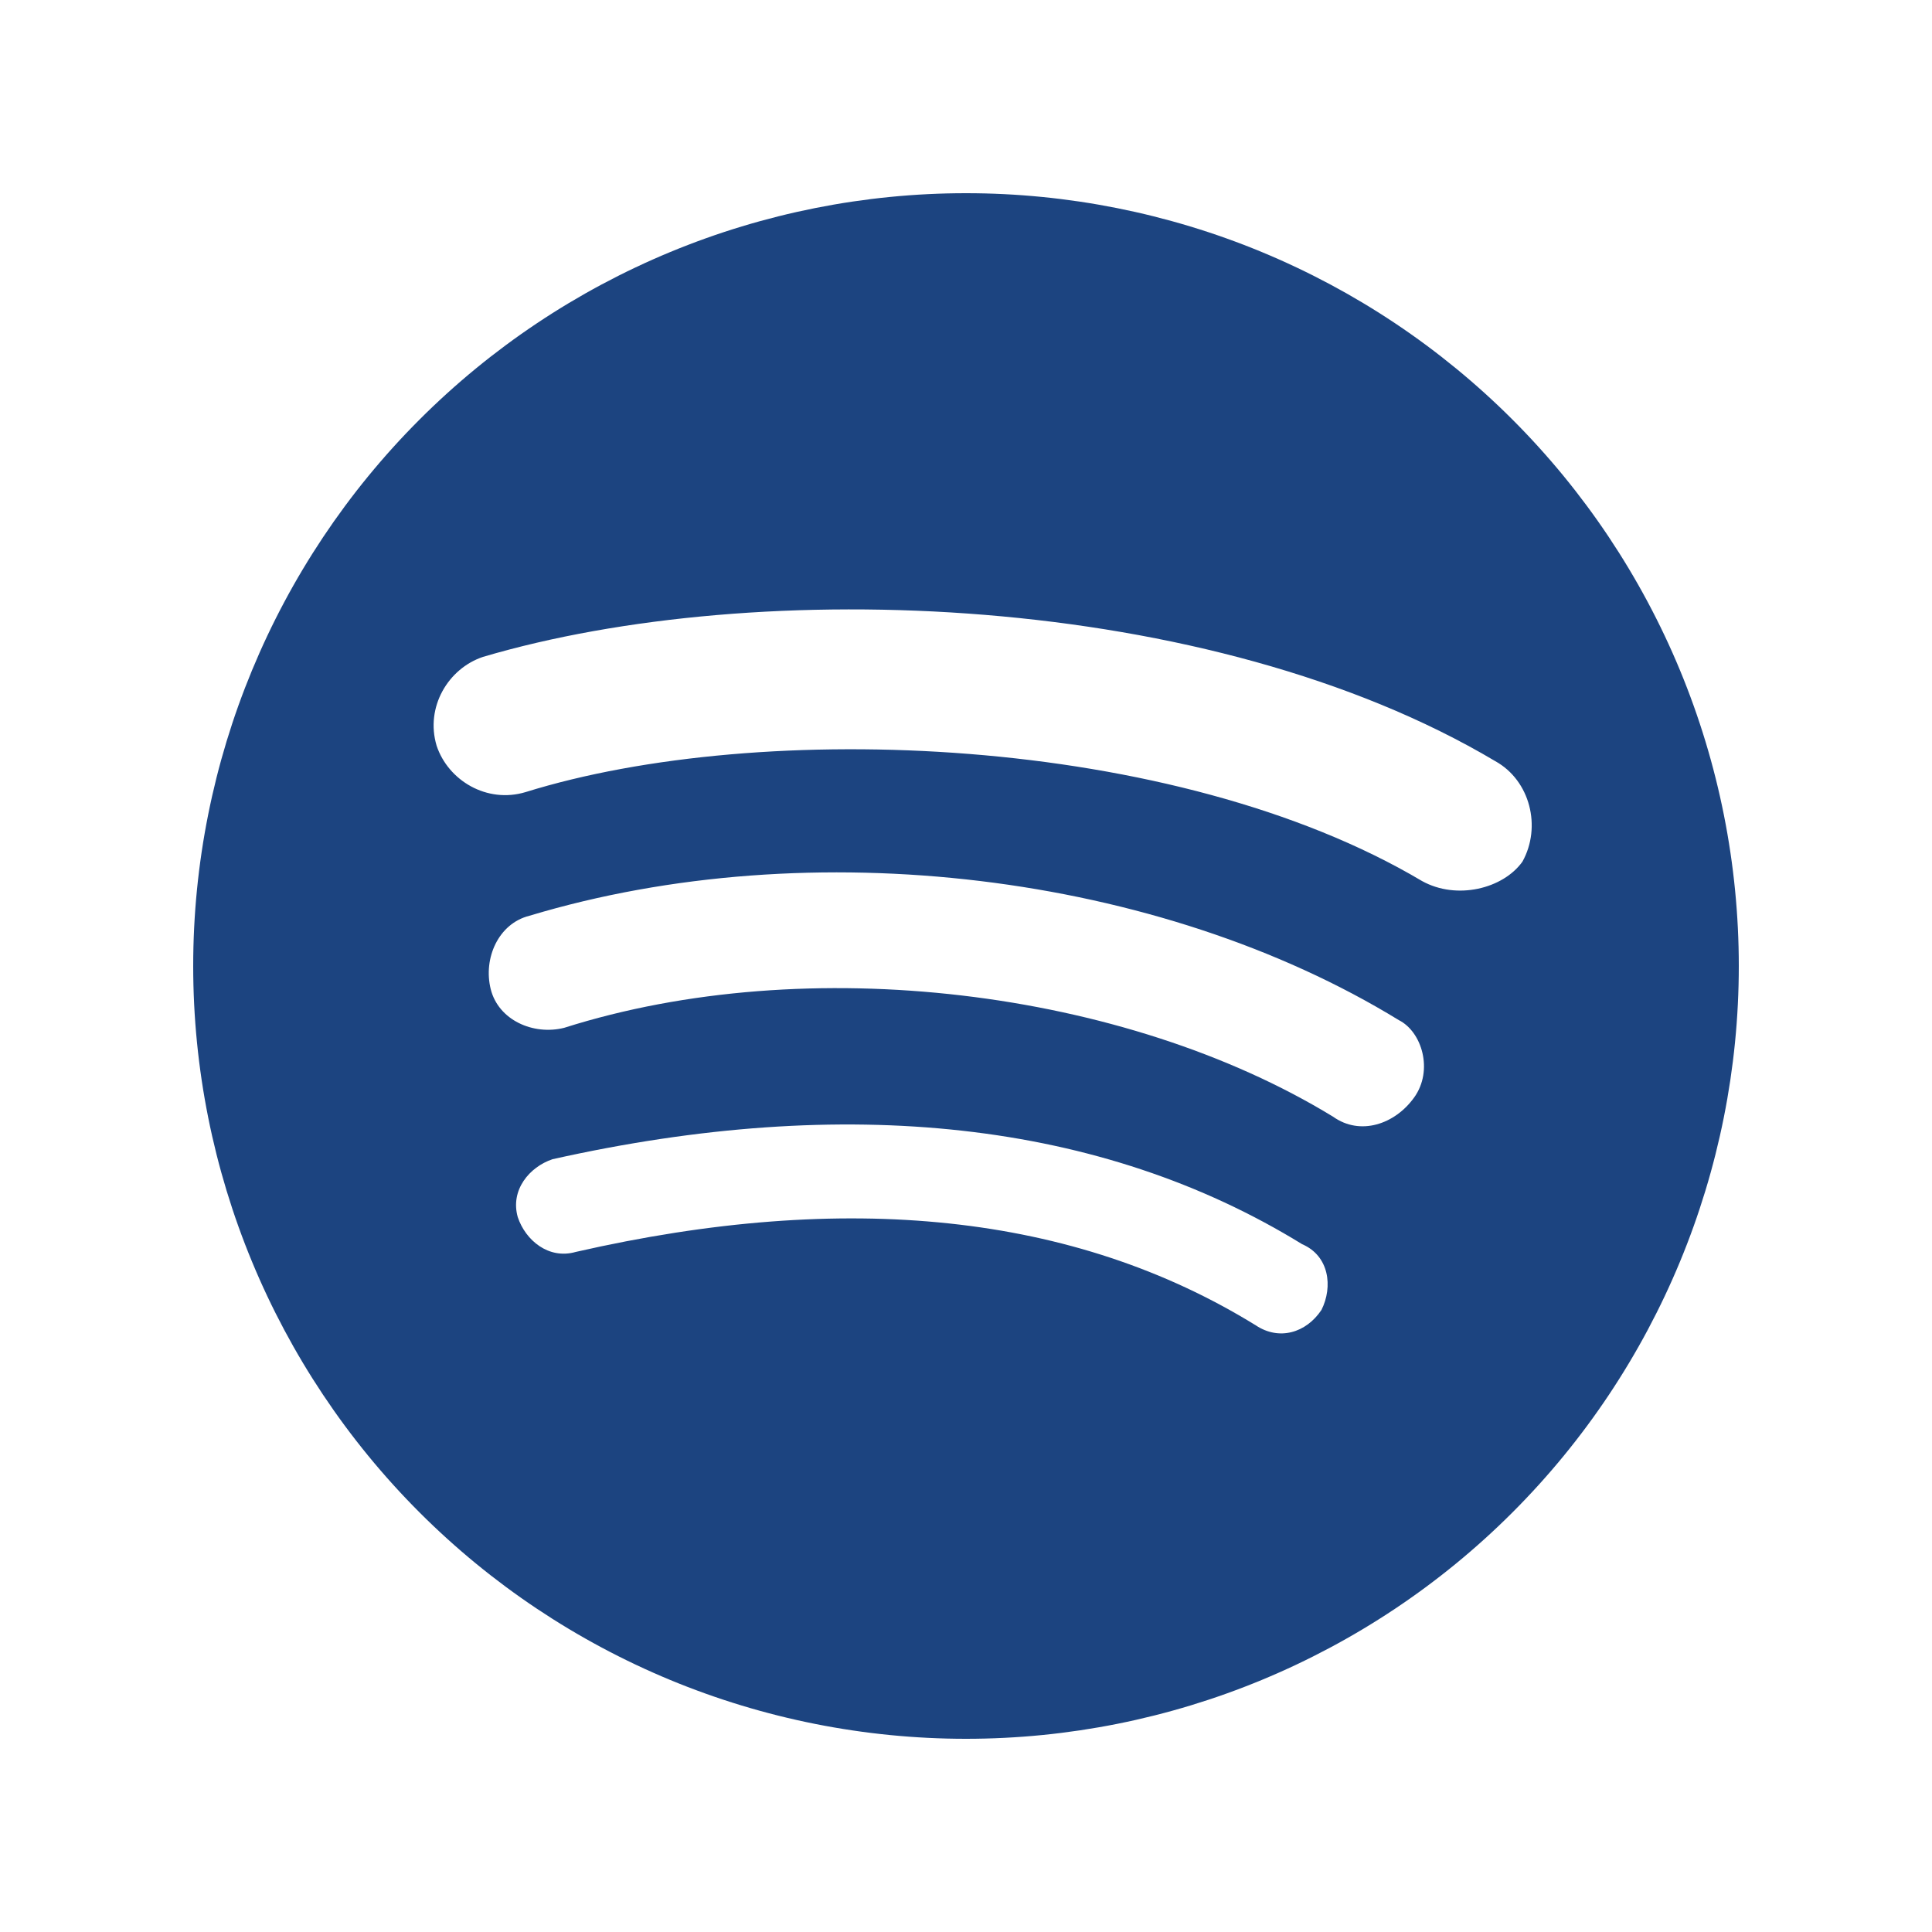 <svg width="25" height="25" viewBox="0 0 25 25" fill="none" xmlns="http://www.w3.org/2000/svg">
<g id="mdi:spotify">
<path id="Vector" d="M18.4 11.4C15.2 9.5 9.85 9.3 6.8 10.25C6.3 10.4 5.8 10.1 5.65 9.65C5.5 9.15 5.8 8.65 6.25 8.5C9.8 7.45 15.65 7.65 19.35 9.85C19.8 10.1 19.95 10.7 19.7 11.15C19.45 11.5 18.85 11.65 18.4 11.4ZM18.3 14.2C18.05 14.55 17.6 14.7 17.25 14.45C14.55 12.8 10.45 12.3 7.3 13.3C6.9 13.4 6.45 13.2 6.35 12.8C6.25 12.4 6.45 11.95 6.85 11.85C10.5 10.75 15 11.3 18.1 13.2C18.4 13.35 18.55 13.85 18.3 14.2ZM17.1 16.95C16.9 17.25 16.55 17.35 16.25 17.15C13.9 15.7 10.95 15.4 7.45 16.2C7.1 16.3 6.8 16.05 6.7 15.75C6.6 15.4 6.85 15.1 7.15 15C10.95 14.15 14.25 14.5 16.85 16.1C17.2 16.25 17.25 16.65 17.1 16.95ZM12.5 2.5C11.187 2.5 9.886 2.759 8.673 3.261C7.46 3.764 6.358 4.5 5.429 5.429C3.554 7.304 2.5 9.848 2.5 12.5C2.5 15.152 3.554 17.696 5.429 19.571C6.358 20.5 7.46 21.236 8.673 21.739C9.886 22.241 11.187 22.5 12.5 22.5C15.152 22.5 17.696 21.446 19.571 19.571C21.446 17.696 22.5 15.152 22.5 12.5C22.5 11.187 22.241 9.886 21.739 8.673C21.236 7.46 20.5 6.358 19.571 5.429C18.642 4.5 17.54 3.764 16.327 3.261C15.114 2.759 13.813 2.5 12.5 2.5Z" fill="#1C4480"/>
</g>
</svg>
